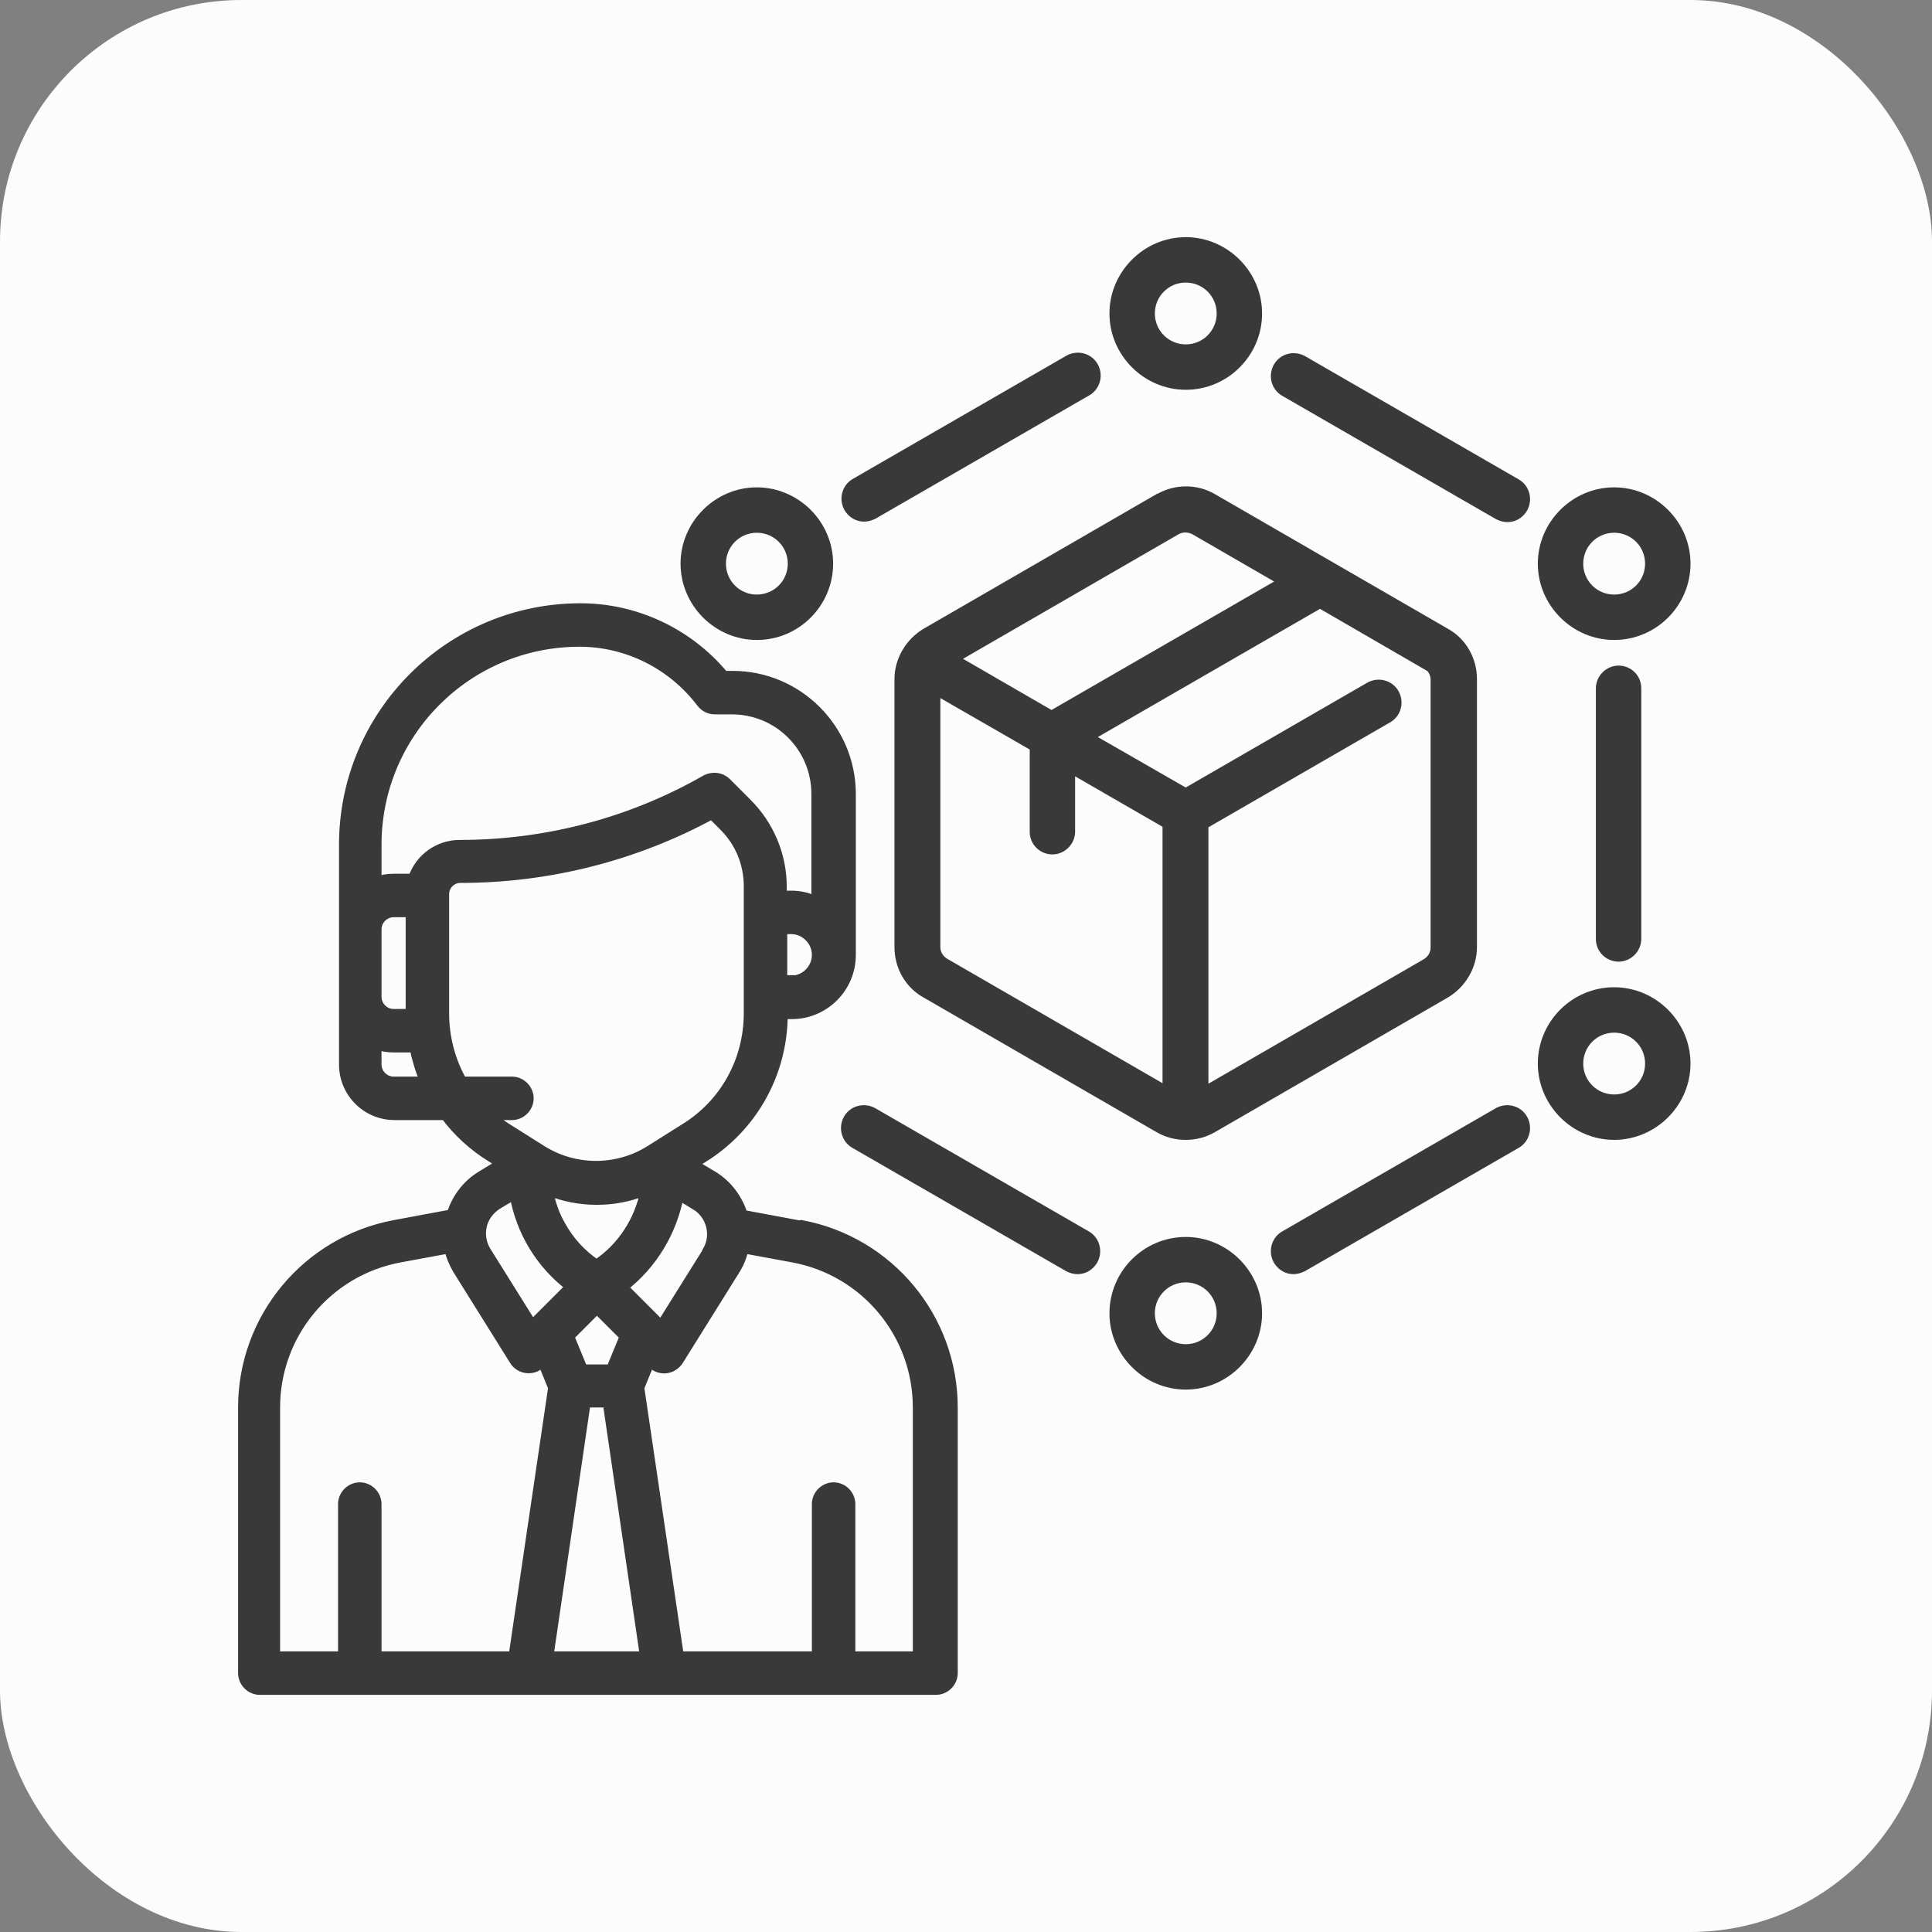 <svg width="40" height="40" viewBox="0 0 40 40" fill="none" xmlns="http://www.w3.org/2000/svg">
<rect x="0" y="0" width="40" height="40" fill="#808080" stroke="none"/>
<rect width="40" height="40" rx="5" fill="#FCFCFC"/>
<path d="M23.989 10.32L19.179 13.1C18.839 13.3 18.619 13.67 18.619 14.06V19.61C18.619 20.01 18.829 20.38 19.179 20.57L23.989 23.35C24.159 23.45 24.349 23.5 24.549 23.5C24.749 23.5 24.939 23.45 25.109 23.35L29.919 20.57C30.259 20.37 30.479 20 30.479 19.61V14.06C30.479 13.66 30.269 13.29 29.919 13.1L25.109 10.32C24.769 10.12 24.339 10.12 23.999 10.32H23.989ZM24.169 22.6L19.549 19.93C19.439 19.86 19.369 19.74 19.369 19.61V14.28L21.419 15.46V17.22C21.419 17.43 21.589 17.59 21.789 17.59C21.989 17.59 22.159 17.42 22.159 17.22V15.9L24.169 17.06V22.6ZM29.539 13.75C29.649 13.82 29.719 13.94 29.719 14.07V19.62C29.719 19.75 29.649 19.87 29.539 19.94L24.919 22.61V17.07L28.729 14.87C28.909 14.77 28.969 14.54 28.869 14.36C28.769 14.18 28.539 14.12 28.359 14.22L24.549 16.42L22.529 15.26L27.329 12.49L29.539 13.77V13.75ZM21.779 14.82L19.739 13.64L24.359 10.97C24.469 10.91 24.609 10.91 24.729 10.97L26.579 12.04L21.779 14.81V14.82Z" fill="#393939" stroke="#393939" stroke-width="0.2"/>
<path d="M24.55 7.97C25.37 7.97 26.03 7.3 26.03 6.49C26.03 5.68 25.36 5.01 24.55 5.01C23.74 5.01 23.07 5.68 23.07 6.49C23.07 7.3 23.74 7.97 24.55 7.97ZM24.55 5.75C24.96 5.75 25.29 6.08 25.29 6.49C25.29 6.9 24.96 7.23 24.55 7.23C24.14 7.23 23.81 6.9 23.81 6.49C23.81 6.08 24.14 5.75 24.55 5.75Z" fill="#393939" stroke="#393939" stroke-width="0.2"/>
<path d="M33.419 13.15C34.239 13.15 34.9 12.48 34.9 11.67C34.9 10.86 34.23 10.19 33.419 10.19C32.609 10.19 31.939 10.86 31.939 11.67C31.939 12.48 32.609 13.15 33.419 13.15ZM33.419 10.93C33.83 10.93 34.16 11.26 34.16 11.67C34.16 12.08 33.83 12.41 33.419 12.41C33.01 12.41 32.679 12.08 32.679 11.67C32.679 11.26 33.01 10.93 33.419 10.93Z" fill="#393939" stroke="#393939" stroke-width="0.2"/>
<path d="M33.419 20.54C32.599 20.54 31.939 21.21 31.939 22.02C31.939 22.83 32.609 23.5 33.419 23.5C34.23 23.5 34.9 22.83 34.9 22.02C34.9 21.21 34.23 20.54 33.419 20.54ZM33.419 22.76C33.01 22.76 32.679 22.43 32.679 22.02C32.679 21.61 33.01 21.28 33.419 21.28C33.83 21.28 34.16 21.61 34.16 22.02C34.16 22.43 33.83 22.76 33.419 22.76Z" fill="#393939" stroke="#393939" stroke-width="0.2"/>
<path d="M24.55 25.71C23.73 25.71 23.07 26.38 23.07 27.19C23.07 28 23.74 28.67 24.55 28.67C25.36 28.67 26.03 28 26.03 27.19C26.03 26.38 25.36 25.71 24.55 25.71ZM24.55 27.93C24.14 27.93 23.81 27.6 23.81 27.19C23.81 26.78 24.14 26.45 24.55 26.45C24.96 26.45 25.29 26.78 25.29 27.19C25.29 27.6 24.96 27.93 24.55 27.93Z" fill="#393939" stroke="#393939" stroke-width="0.2"/>
<path d="M15.669 13.15C16.489 13.15 17.149 12.48 17.149 11.67C17.149 10.86 16.48 10.19 15.669 10.19C14.86 10.19 14.19 10.86 14.19 11.67C14.19 12.48 14.86 13.15 15.669 13.15ZM15.669 10.93C16.079 10.93 16.41 11.26 16.41 11.67C16.41 12.08 16.079 12.41 15.669 12.41C15.259 12.41 14.93 12.08 14.93 11.67C14.93 11.26 15.259 10.93 15.669 10.93Z" fill="#393939" stroke="#393939" stroke-width="0.2"/>
<path d="M17.89 10.7C17.95 10.7 18.02 10.68 18.08 10.65L22.5 8.1C22.68 8 22.74 7.77 22.64 7.59C22.54 7.41 22.31 7.35 22.13 7.45L17.71 10C17.53 10.1 17.47 10.33 17.57 10.51C17.64 10.63 17.76 10.7 17.89 10.7Z" fill="#393939" stroke="#393939" stroke-width="0.2"/>
<path d="M31.39 10.01L26.97 7.46C26.79 7.36 26.56 7.42 26.46 7.6C26.36 7.78 26.42 8.01 26.6 8.11L31.02 10.66C31.08 10.69 31.14 10.71 31.21 10.71C31.34 10.71 31.46 10.64 31.53 10.52C31.63 10.34 31.57 10.11 31.39 10.01Z" fill="#393939" stroke="#393939" stroke-width="0.2"/>
<path d="M33.141 14.25V19.44C33.141 19.65 33.311 19.81 33.511 19.81C33.711 19.81 33.881 19.64 33.881 19.44V14.25C33.881 14.04 33.711 13.88 33.511 13.88C33.311 13.88 33.141 14.05 33.141 14.25Z" fill="#393939" stroke="#393939" stroke-width="0.2"/>
<path d="M31.02 23.03L26.6 25.58C26.42 25.68 26.36 25.91 26.46 26.09C26.53 26.21 26.65 26.28 26.78 26.28C26.84 26.28 26.91 26.26 26.97 26.23L31.39 23.68C31.57 23.58 31.63 23.35 31.53 23.17C31.43 22.99 31.2 22.93 31.02 23.03Z" fill="#393939" stroke="#393939" stroke-width="0.2"/>
<path d="M22.49 25.58L18.07 23.03C17.89 22.93 17.66 22.99 17.56 23.17C17.46 23.35 17.52 23.58 17.7 23.68L22.12 26.23C22.18 26.26 22.24 26.28 22.31 26.28C22.44 26.28 22.56 26.21 22.63 26.09C22.73 25.91 22.67 25.68 22.49 25.58Z" fill="#393939" stroke="#393939" stroke-width="0.2"/>
<path d="M16.559 25.37L15.379 25.15C15.279 24.82 15.059 24.53 14.769 24.35L14.349 24.1L14.559 23.97C15.589 23.33 16.209 22.21 16.209 21H16.389C17.069 21 17.619 20.45 17.619 19.77V16.44C17.619 15.09 16.519 13.99 15.169 13.99H14.989C14.259 13.11 13.169 12.59 12.019 12.59C9.309 12.59 7.119 14.79 7.119 17.49V22.04C7.119 22.62 7.589 23.09 8.169 23.09H9.219C9.479 23.44 9.799 23.73 10.169 23.96L10.379 24.09L9.969 24.34C9.669 24.52 9.449 24.81 9.349 25.14L8.169 25.36C6.349 25.7 5.029 27.29 5.029 29.14V34.64C5.029 34.83 5.189 34.99 5.379 34.99H19.379C19.569 34.99 19.729 34.83 19.729 34.64V29.14C19.729 27.29 18.409 25.7 16.589 25.36L16.559 25.37ZM14.399 24.95C14.729 25.15 14.839 25.58 14.639 25.91C14.639 25.91 14.639 25.91 14.639 25.92L13.689 27.44L12.899 26.65C13.509 26.18 13.919 25.5 14.059 24.74L14.409 24.95H14.399ZM12.349 27.09L12.929 27.67L12.649 28.35H12.069L11.789 27.67L12.369 27.09H12.349ZM11.609 25.37C11.479 25.15 11.399 24.9 11.349 24.65C11.999 24.91 12.719 24.91 13.359 24.65C13.239 25.27 12.879 25.83 12.349 26.18C12.039 25.97 11.789 25.7 11.609 25.37ZM16.379 20.29H16.199V19.24H16.379C16.669 19.24 16.909 19.48 16.909 19.77C16.909 20.06 16.669 20.3 16.379 20.3V20.29ZM7.799 19.24C7.799 19.05 7.959 18.89 8.149 18.89H8.499V20.99H8.149C7.959 20.99 7.799 20.83 7.799 20.64V19.24ZM8.149 22.39C7.959 22.39 7.799 22.23 7.799 22.04V21.63C7.909 21.67 8.029 21.69 8.149 21.69H8.579C8.629 21.93 8.699 22.17 8.799 22.39H8.159H8.149ZM8.559 18.19H8.149C8.029 18.19 7.909 18.21 7.799 18.25V17.49C7.799 15.17 9.679 13.29 11.999 13.29C12.989 13.29 13.919 13.76 14.519 14.55C14.589 14.64 14.689 14.69 14.799 14.69H15.149C16.119 14.69 16.899 15.47 16.899 16.44V18.66C16.739 18.58 16.559 18.54 16.369 18.54H16.189V18.36C16.189 17.71 15.929 17.09 15.469 16.63L15.039 16.2C14.929 16.09 14.759 16.07 14.619 16.14C13.069 17.03 11.309 17.49 9.519 17.49C9.079 17.49 8.689 17.77 8.549 18.19H8.559ZM10.149 23.09H10.599C10.789 23.09 10.949 22.93 10.949 22.74C10.949 22.55 10.789 22.39 10.599 22.39H9.569C9.329 21.97 9.199 21.48 9.199 20.99V18.51C9.199 18.33 9.349 18.18 9.529 18.18C11.349 18.18 13.139 17.73 14.739 16.86L14.989 17.11C15.319 17.44 15.499 17.88 15.499 18.35V20.98C15.499 21.95 15.009 22.85 14.179 23.36L13.449 23.82C12.769 24.24 11.909 24.24 11.229 23.82L10.499 23.36C10.369 23.28 10.249 23.18 10.129 23.08L10.149 23.09ZM9.979 25.38C10.019 25.2 10.139 25.04 10.299 24.94L10.649 24.73C10.779 25.49 11.189 26.17 11.809 26.64L11.019 27.43L10.069 25.91C9.969 25.75 9.939 25.56 9.979 25.38ZM7.799 34.29V31.14C7.799 30.95 7.639 30.79 7.449 30.79C7.259 30.79 7.099 30.95 7.099 31.14V34.29H5.699V29.14C5.699 27.62 6.779 26.32 8.269 26.04L9.299 25.85C9.329 26 9.389 26.14 9.469 26.28L10.649 28.17C10.749 28.33 10.969 28.38 11.129 28.28C11.149 28.27 11.169 28.25 11.189 28.23L11.229 28.19L11.449 28.73L10.629 34.29H7.779H7.799ZM11.359 34.29L12.129 29.04H12.579L13.349 34.29H11.359ZM19.009 34.29H17.609V31.14C17.609 30.95 17.449 30.79 17.259 30.79C17.069 30.79 16.909 30.95 16.909 31.14V34.29H14.059L13.239 28.73L13.459 28.19L13.499 28.23C13.639 28.37 13.859 28.37 13.999 28.23C14.019 28.21 14.039 28.19 14.049 28.17L15.229 26.28C15.309 26.15 15.369 26 15.399 25.85L16.429 26.04C17.919 26.32 18.999 27.62 18.999 29.14V34.29H19.009Z" fill="#393939" stroke="#393939" stroke-width="0.2"/>
</svg>

